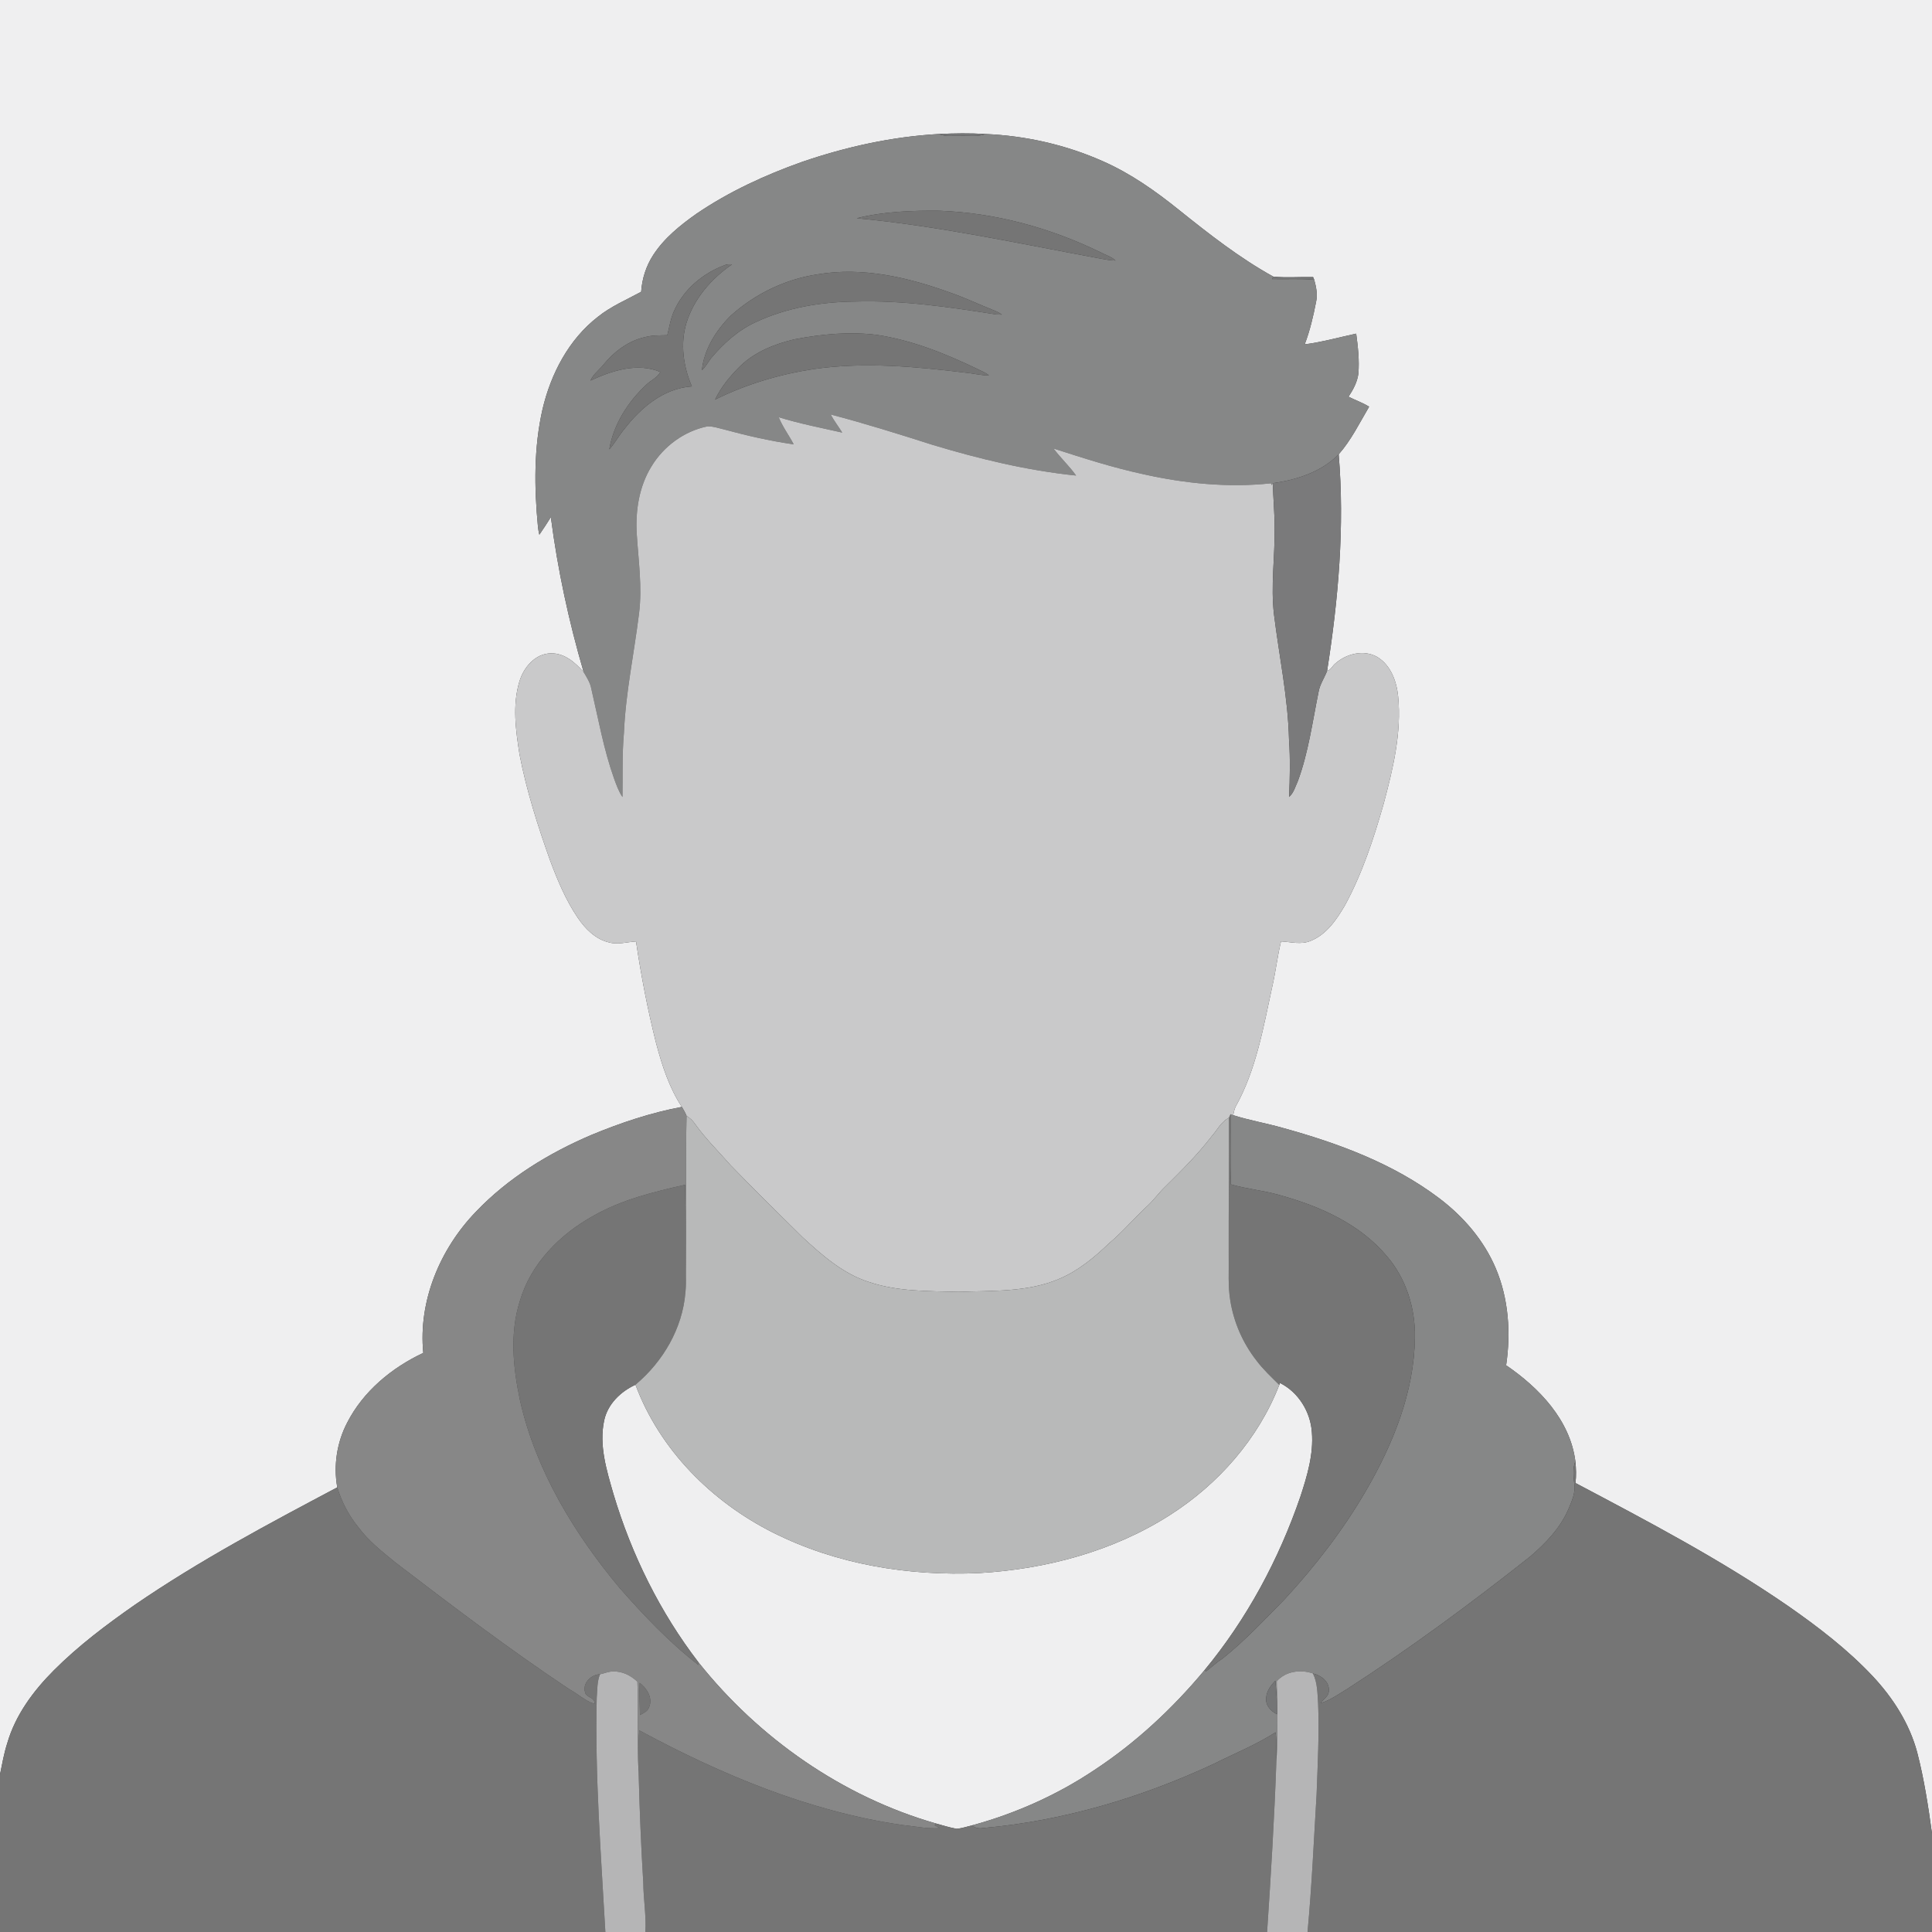 <?xml version="1.0" encoding="UTF-8"?>
<svg id="Ebene_2" data-name="Ebene 2" xmlns="http://www.w3.org/2000/svg" viewBox="0 0 1024 1024">
  <rect x="0" y="0" width="1024" height="1024" fill="#333333" stroke="none"/>
  <defs>
    <style>
      .cls-1 {
        fill: #747576;
      }

      .cls-2 {
        fill: #757575;
      }

      .cls-3 {
        fill: #b5b5b6;
      }

      .cls-4 {
        fill: #757677;
      }

      .cls-5 {
        fill: #b8b9b9;
      }

      .cls-6 {
        fill: #c9c9ca;
      }

      .cls-7 {
        fill: #7a7a7b;
      }

      .cls-8 {
        fill: #878787;
      }

      .cls-9 {
        fill: #efeff0;
      }

      .cls-10 {
        fill: #868787;
      }
    </style>
  </defs>
  <g id="Layer_1" data-name="Layer 1">
    <g>
      <path class="cls-9" d="M0,0h1024v971.8c-1.98-14.4-4.17-28.81-7.82-42.9-4.08-15.32-12.85-29-23.61-40.49-13.34-14.17-28.87-26.08-44.8-37.17-35.79-24.69-74.37-44.92-112.72-65.21.45-3.83.32-7.71-.07-11.53-2.8-21.87-19.22-38.95-36.7-50.88,2.55-17.18,1.33-35.27-5.49-51.37-6.27-14.85-17.13-27.43-29.91-37.1-24.39-18.48-53.61-29.23-82.85-37.3-8.75-2.52-17.77-4.02-26.43-6.78.35-1.47.59-2.97,1.21-4.35,10.99-19.57,14.76-42.01,19.48-63.66,1.86-7.98,2.74-16.16,4.68-24.1,5.21.26,10.68,1.88,15.71-.29,8.44-3.38,13.76-11.3,18.18-18.84,9.18-16.9,15.21-35.28,20.47-53.71,4.98-18.55,9.62-37.76,7.7-57.1-.8-7.98-3.96-16.63-11.2-20.89-7.13-3.98-16.31-1.62-22.15,3.61-1.49,1.21-2.28,3.39-4.29,3.86,5.95-37.9,9.37-76.46,6.14-114.79,6.63-7.53,11.06-16.66,16.13-25.24-3.43-2.17-7.32-3.47-10.92-5.3,2.43-3.69,4.63-7.7,5.22-12.15.6-7.12-.21-14.24-1.15-21.29-9.08,1.96-18.06,4.48-27.29,5.69,2.79-7.3,4.57-14.95,6.05-22.61.85-3.88.04-7.86-1-11.61l-.6-1.44c-7.03-.18-14.08.46-21.09-.24-17.94-9.93-34.09-22.61-50.04-35.39-12.42-10-25.57-19.28-40.22-25.74-19.57-8.72-40.84-13.53-62.22-14.46-8.28-.5-16.57-.39-24.85,0-24.71,1.39-49.12,6.77-72.5,14.8-19.58,6.95-38.63,15.73-55.85,27.42-8.67,6.12-17.19,12.95-23.01,21.97-3.77,5.79-5.9,12.56-6.36,19.44-7.75,4.22-16,7.68-22.92,13.25-15.46,11.97-24.93,30.19-29.35,48.95-4.65,20.37-4.42,41.52-2.44,62.21.12,1.46.42,2.91.75,4.34,2.11-3.06,4.13-6.18,6.1-9.32,3.6,27.79,9.52,55.27,17.39,82.16-4.46-5.07-10.13-10.11-17.33-9.97-8.37.1-14.51,7.48-16.74,14.96-3.79,12.6-1.91,25.98.09,38.72,3.73,19.22,9.7,37.94,16.28,56.35,3.93,10.49,8.32,20.95,14.65,30.25,3.96,5.78,9.29,11.2,16.31,12.89,4.78,1.42,9.67-.21,14.49-.45,2.7,18.19,6.17,36.27,10.69,54.1,3.12,11.67,6.88,23.42,13.59,33.58-16.4,3.07-32.36,8.41-47.77,14.79-22.71,9.67-44.3,22.84-61.41,40.81-18.98,19.67-30.57,47.25-27.86,74.79-16.7,7.84-31.82,20.32-40.32,36.94-5.47,10.46-7.35,22.72-5.27,34.33-36.51,19.35-73.11,38.78-107.22,62.2-15.16,10.58-30.03,21.76-43.11,34.88-10.79,10.84-20.27,23.6-24.57,38.48-1.75,5.41-2.72,11.03-3.86,16.59V0Z"/>
      <path class="cls-9" d="M678.36,732.98c9.8,4.86,16.23,15.3,16.96,26.11.95,11.67-2.47,23.09-6.06,34.06-11.43,33.37-28.41,65-50.95,92.2-16.8,20.17-36.22,38.28-58.18,52.74-19.83,13.27-41.88,23.11-64.89,29.38-2.72.67-5.4,1.58-8.2,1.84-3.76-.68-7.41-1.82-11.08-2.85-49.51-14.25-93.66-45.11-125.67-85.29-20.45-26.6-35.53-57.14-45.13-89.25-3.62-12.57-7.76-25.85-4.95-39,1.84-8.72,8.73-15.37,16.6-18.98,12.83,34.43,40.36,62.01,72.9,78.35,33.63,16.92,71.95,23.2,109.36,21.46,35.42-2.06,70.91-11.51,100.99-30.73,25.7-16.38,46.88-40.44,57.98-68.98l.32-1.06Z"/>
    </g>
    <g>
      <path class="cls-10" d="M425.05,85.83c23.38-8.03,47.79-13.41,72.5-14.8,3.62,1.55,7.62.89,11.44.97,4.47-.17,9.13.69,13.41-.97,21.38.93,42.65,5.74,62.22,14.46,14.65,6.46,27.8,15.74,40.22,25.74,15.95,12.78,32.1,25.46,50.04,35.39-.18.32-.53.97-.71,1.29,7.47.22,14.95-.33,22.4.39,1.04,3.75,1.85,7.73,1,11.61-1.48,7.66-3.26,15.31-6.05,22.61,9.23-1.21,18.21-3.73,27.29-5.69.94,7.05,1.75,14.17,1.15,21.29-.59,4.45-2.79,8.46-5.22,12.15,3.6,1.83,7.49,3.13,10.92,5.3-5.07,8.58-9.5,17.71-16.13,25.24-9.14,9.31-22.26,13.56-34.92,15.29l-.54,1.05-.45-.99c-22.62,2.43-45.53.12-67.66-4.83-16.15-3.49-31.89-8.55-47.58-13.62,3.72,5,8.36,9.25,11.97,14.34-25.91-2.66-51.34-8.81-76.23-16.32-17.85-5.7-35.74-11.32-53.87-16.05,1.82,3.35,4.15,6.37,6.15,9.6-11.26-2.56-22.63-4.73-33.67-8.16,2.02,5.06,5.42,9.53,7.95,14.39-12.59-1.79-24.99-4.66-37.25-7.99-2.79-.62-5.57-1.67-8.46-1.55-12.33,2.52-23.23,10.53-29.71,21.27-6.55,10.63-8.52,23.5-7.77,35.8.88,14,2.97,28.05,1.21,42.07-2.59,21.12-7.1,42.03-8.01,63.34-1,11.31-.61,22.66-.77,34-2.03-3.01-3.24-6.46-4.47-9.84-5.51-15.51-8.35-31.75-12.08-47.73-.6-3.18-2.4-5.89-4.01-8.63-7.87-26.89-13.79-54.37-17.39-82.16-1.97,3.14-3.99,6.26-6.1,9.32-.33-1.43-.63-2.88-.75-4.34-1.98-20.69-2.21-41.84,2.44-62.21,4.42-18.76,13.89-36.98,29.35-48.95,6.92-5.57,15.17-9.03,22.92-13.25.46-6.88,2.59-13.65,6.36-19.44,5.82-9.02,14.34-15.85,23.01-21.97,17.22-11.69,36.27-20.47,55.85-27.42ZM454.06,115.67c43.77,4.11,86.79,13.58,129.98,21.53,2.38.44,4.77.9,7.21.87-2.23-2.1-5.3-2.89-7.94-4.33-26.59-12.98-55.72-20.94-85.35-22.04-14.69-.17-29.65.42-43.9,3.97ZM383.72,140.68c-11.49,4.38-21.65,13-26.57,24.42-1.79,3.99-2.36,8.37-3.49,12.57-3.91.1-7.88-.01-11.69.98-8.99,1.97-16.67,7.88-22.37,14.92-2.21,2.71-5.23,4.85-6.64,8.14,11.33-5.27,24.85-9.67,37-4.58-1.43,3.05-4.92,4.36-7.24,6.63-9.83,9.09-17.53,21.1-19.79,34.42,3.06-3.4,5.2-7.53,8.18-11.01,8.66-11.24,20.87-21.43,35.59-22.36-4.52-10.58-6.29-22.71-2.81-33.85,3.97-12.77,13.2-23.32,24.07-30.82-1.45-.17-2.91-.09-4.24.54ZM433.37,145.41c-17.09,2.51-33.23,10.38-46.05,21.89-7.78,7.77-14.14,17.8-15.3,28.92,2.03-1.8,3.24-4.25,4.86-6.38,6.61-7.81,14.36-14.88,23.77-19.15,16.31-7.62,34.45-10.67,52.35-10.86,25.21-.79,50.25,2.95,75.08,6.84.73.02,2.19.07,2.92.09-1.14-.89-2.44-1.55-3.77-2.07-7.82-3.1-15.42-6.74-23.37-9.51-22.4-8.12-46.63-13.85-70.49-9.77ZM420.95,179.87c-10.5,2.49-20.98,6.7-28.81,14.35-5.15,5.15-10.04,10.96-13.1,17.57,16.52-8.2,34.43-13.51,52.66-16.24,26.69-3.78,53.75-1.23,80.35,2,4.05.39,8.03,1.46,12.12,1.44-1.89-1.66-4.33-2.42-6.5-3.59-16.83-8.09-34.43-15.14-52.99-17.91-14.57-1.84-29.36-.38-43.73,2.38Z"/>
      <path class="cls-10" d="M652.2,590.54c.35.13,1.05.39,1.4.53,8.66,2.76,17.68,4.26,26.43,6.78,29.24,8.07,58.46,18.82,82.85,37.3,12.78,9.67,23.64,22.25,29.91,37.1,6.82,16.1,8.04,34.19,5.49,51.37,17.48,11.93,33.9,29.01,36.7,50.88-1.56,3.86-1.03,8.08-.55,12.1.74,4.74-1.49,9.27-3.24,13.54-4.37,9.97-12.08,17.94-20.23,24.92-31.25,24.71-63.32,48.44-96.8,70.05-4.61,2.79-9.06,6.01-14.25,7.63,1.53-2.19,4.48-3.72,4.38-6.72.39-4.77-4.24-8.12-8.42-9.06-6.54-2.26-14.45-1.21-19.16,4.13-.05,3.69.31,7.38.16,11.08-.33-3.8-.55-7.61-.9-11.4-2.41,2.55-4.71,5.57-4.87,9.23-.46,3.84,2.56,7.07,5.81,8.61.02,8.2.22,16.42-.4,24.62-.25-5.03.23-10.07-.43-15.07-10.45,6.69-22.01,11.33-33.07,16.88-38.41,17.88-79.73,30.12-122,33.87-2.09.37-4.19.03-5.77-1.44,23.01-6.27,45.06-16.11,64.89-29.38,21.96-14.46,41.38-32.57,58.18-52.74l.96.47c2.95-2.26,5.66-4.82,8.8-6.83,11.8-9.42,22.11-20.5,32.69-31.22,16.35-17.69,31.16-36.89,43.28-57.75,14.3-24.67,25.53-52.17,25.89-81.07.28-15.54-4.66-31.28-14.85-43.14-14.33-17.12-35.59-26.54-56.68-32.33-8.53-2.53-17.49-3.24-26.01-5.73-.41-12.4-.06-24.81-.19-37.21Z"/>
    </g>
    <g>
      <path class="cls-4" d="M497.55,71.03c8.28-.39,16.57-.5,24.85,0-4.28,1.66-8.94.8-13.41.97-3.82-.08-7.82.58-11.44-.97Z"/>
      <path class="cls-4" d="M674.17,147.91c.18-.32.53-.97.71-1.29,7.01.7,14.06.06,21.09.24l.6,1.44c-7.45-.72-14.93-.17-22.4-.39Z"/>
    </g>
    <g>
      <path class="cls-2" d="M454.06,115.67c14.25-3.55,29.21-4.14,43.9-3.97,29.63,1.1,58.76,9.06,85.35,22.04,2.64,1.44,5.71,2.23,7.94,4.33-2.44.03-4.83-.43-7.21-.87-43.19-7.95-86.21-17.42-129.98-21.53Z"/>
      <path class="cls-2" d="M383.72,140.68c1.33-.63,2.79-.71,4.24-.54-10.87,7.5-20.1,18.05-24.07,30.82-3.48,11.14-1.71,23.27,2.81,33.85-14.72.93-26.93,11.12-35.59,22.36-2.98,3.48-5.12,7.61-8.18,11.01,2.26-13.32,9.96-25.33,19.79-34.42,2.32-2.27,5.81-3.58,7.24-6.63-12.15-5.09-25.67-.69-37,4.58,1.41-3.29,4.43-5.43,6.64-8.14,5.7-7.04,13.38-12.95,22.37-14.92,3.81-.99,7.78-.88,11.69-.98,1.13-4.2,1.7-8.58,3.49-12.57,4.92-11.42,15.08-20.04,26.57-24.42Z"/>
      <path class="cls-2" d="M433.37,145.41c23.86-4.08,48.09,1.65,70.49,9.77,7.95,2.77,15.55,6.41,23.37,9.51,1.33.52,2.63,1.18,3.77,2.07-.73-.02-2.19-.07-2.92-.09-24.83-3.89-49.87-7.63-75.08-6.84-17.9.19-36.04,3.24-52.35,10.86-9.41,4.27-17.16,11.34-23.77,19.15-1.62,2.13-2.83,4.58-4.86,6.38,1.16-11.12,7.52-21.15,15.3-28.92,12.82-11.51,28.96-19.38,46.05-21.89Z"/>
      <path class="cls-2" d="M420.95,179.87c14.37-2.76,29.16-4.22,43.73-2.38,18.56,2.77,36.16,9.82,52.99,17.91,2.17,1.17,4.61,1.93,6.5,3.59-4.09.02-8.07-1.05-12.12-1.44-26.6-3.23-53.66-5.78-80.35-2-18.23,2.73-36.14,8.04-52.66,16.24,3.06-6.61,7.95-12.42,13.1-17.57,7.83-7.65,18.31-11.86,28.81-14.35Z"/>
      <path class="cls-2" d="M651.32,592.47c.22-.48.66-1.45.88-1.93.13,12.4-.22,24.81.19,37.21,8.52,2.49,17.48,3.2,26.01,5.73,21.09,5.79,42.35,15.21,56.68,32.33,10.19,11.86,15.13,27.6,14.85,43.14-.36,28.9-11.59,56.4-25.89,81.07-12.12,20.86-26.93,40.06-43.28,57.75-10.58,10.72-20.89,21.8-32.69,31.22-3.14,2.01-5.85,4.57-8.8,6.83l-.96-.47c22.54-27.2,39.52-58.83,50.95-92.2,3.59-10.97,7.01-22.39,6.06-34.06-.73-10.81-7.16-21.25-16.96-26.11l-.32,1.06c-4.19-4.17-8.55-8.2-12.1-12.95-7.24-9.26-12.1-20.38-13.89-32-1.26-7.65-.67-15.42-.81-23.12-.1-24.5.27-49,.08-73.5Z"/>
      <path class="cls-2" d="M314.41,644.47c15.03-8.6,32.01-12.76,48.76-16.51.41,19.02.13,38.08.11,57.12-1.58,19.12-11.91,36.65-26.47,48.86-7.87,3.61-14.76,10.26-16.6,18.98-2.81,13.15,1.33,26.43,4.95,39,9.6,32.11,24.68,62.65,45.13,89.25l-.09,1.31c-15.48-11.95-28.94-26.25-41.85-40.88-24.08-28.93-44.32-62.17-52.7-99.22-3.67-17.26-5.57-35.64-.12-52.75,5.72-19.77,21.2-35.39,38.88-45.16Z"/>
      <path class="cls-2" d="M834.43,786.6c-.48-4.02-1.01-8.24.55-12.1.39,3.82.52,7.7.07,11.53,38.35,20.29,76.93,40.52,112.72,65.21,15.93,11.09,31.46,23,44.8,37.17,10.76,11.49,19.53,25.17,23.61,40.49,3.65,14.09,5.84,28.5,7.82,42.9v52.2h-330.98c2.27-24.27,3.32-48.65,4.8-72.98.58-16.03,1.45-32.08.81-48.12-.39-5.38-.29-11.01-2.76-15.94,4.18.94,8.81,4.29,8.42,9.06.1,3-2.85,4.53-4.38,6.72,5.19-1.62,9.64-4.84,14.25-7.63,33.48-21.61,65.55-45.34,96.8-70.05,8.15-6.98,15.86-14.95,20.23-24.92,1.75-4.27,3.98-8.8,3.24-13.54Z"/>
      <path class="cls-2" d="M71.54,850.54c34.11-23.42,70.71-42.85,107.22-62.2,2.32,7.59,5.99,14.75,11.01,20.91,5.49,7.47,12.84,13.22,19.97,19.03,30.13,23.05,60.39,46,91.98,67.03,4.54,2.42,8.35,6.21,13.32,7.76.7-3.48-4.45-3.14-4.94-6.17-1.52-4.81,3.34-9.44,7.92-9.51-1.6,3.96-1.39,8.33-1.74,12.53-.99,41.41,2.27,82.77,4.58,124.08H0v-83.51c1.14-5.56,2.11-11.18,3.86-16.59,4.3-14.88,13.78-27.64,24.57-38.48,13.08-13.12,27.95-24.3,43.11-34.88Z"/>
      <path class="cls-2" d="M339.03,891.94c3.85,2.88,7.15,8.16,4.95,13.02-.68,2.17-3,3-4.79,4.05-.07-5.7-.41-11.38-.16-17.07Z"/>
      <path class="cls-2" d="M338.81,917.12c43.52,23.48,90.03,42.96,139.25,50.14,6.68.71,13.35,2.14,20.1,1.71-.93-.52-1.85-1.03-2.76-1.52.14-.25.42-.74.56-.99,3.67,1.03,7.32,2.17,11.08,2.85,2.8-.26,5.48-1.17,8.2-1.84,1.58,1.47,3.68,1.81,5.77,1.44,42.27-3.75,83.59-15.99,122-33.87,11.06-5.55,22.62-10.19,33.07-16.88.66,5,.18,10.04.43,15.07-1.04,30.29-2.91,60.53-4.92,90.77h-329.53c.52-8.66-1.03-17.38-1.11-26.07-1.2-19.57-1.97-39.15-2.48-58.75.44-7.35-.19-14.72.34-22.06Z"/>
    </g>
    <path class="cls-6" d="M440.25,219.68c18.13,4.73,36.02,10.35,53.87,16.05,24.89,7.51,50.32,13.66,76.23,16.32-3.61-5.09-8.25-9.34-11.97-14.34,15.69,5.07,31.43,10.13,47.58,13.62,22.13,4.95,45.04,7.26,67.66,4.83l.45.99.54-1.05c.2,7.98,1,15.95.97,23.95.18,15.26-2.16,30.56-.32,45.79,2.72,22.05,7.42,43.9,7.94,66.18.71,10.11.46,20.25.05,30.37,2.5-2.18,3.32-5.58,4.68-8.48,5.57-15.15,7.69-31.24,10.89-46.97.66-4.12,3.11-7.53,4.57-11.34,2.01-.47,2.8-2.65,4.29-3.86,5.84-5.23,15.02-7.59,22.15-3.61,7.24,4.26,10.4,12.91,11.2,20.89,1.92,19.34-2.72,38.55-7.7,57.1-5.26,18.43-11.29,36.81-20.47,53.71-4.42,7.54-9.74,15.46-18.18,18.84-5.03,2.17-10.5.55-15.71.29-1.94,7.94-2.82,16.12-4.68,24.1-4.72,21.65-8.49,44.09-19.48,63.66-.62,1.38-.86,2.88-1.21,4.35-.35-.14-1.05-.4-1.4-.53-.22.48-.66,1.45-.88,1.93-4.13,2.1-6.14,6.48-9.11,9.79-7.48,9.74-16.2,18.4-24.92,27.01-3.07,2.96-5.55,6.46-8.62,9.41-7.16,6.51-13.35,14.01-20.78,20.23-7.77,7.46-16.23,14.53-26.23,18.8-16.85,7.3-35.63,6.3-53.59,7-15.89-.44-32.2-.07-47.45-5.21-13.81-4.36-24.87-14.2-35.32-23.81-12.76-12.57-25.51-25.15-37.98-38.01-6.38-7.3-13.35-14.1-18.99-22.03-1.14-1.72-2.7-3.1-4.44-4.2-.68-1.67-1.55-3.25-2.5-4.77-6.71-10.16-10.47-21.91-13.59-33.58-4.52-17.83-7.99-35.91-10.69-54.1-4.82.24-9.71,1.87-14.49.45-7.02-1.69-12.35-7.11-16.31-12.89-6.33-9.3-10.72-19.76-14.65-30.25-6.58-18.41-12.55-37.13-16.28-56.35-2-12.74-3.88-26.12-.09-38.72,2.23-7.48,8.37-14.86,16.74-14.96,7.2-.14,12.87,4.9,17.33,9.97,1.61,2.74,3.41,5.45,4.01,8.63,3.73,15.98,6.57,32.22,12.08,47.73,1.23,3.38,2.44,6.83,4.47,9.84.16-11.34-.23-22.69.77-34,.91-21.31,5.42-42.22,8.01-63.34,1.76-14.02-.33-28.07-1.21-42.07-.75-12.3,1.22-25.17,7.77-35.8,6.48-10.74,17.38-18.75,29.71-21.27,2.89-.12,5.67.93,8.46,1.55,12.26,3.33,24.66,6.2,37.25,7.99-2.53-4.86-5.93-9.33-7.95-14.39,11.04,3.43,22.41,5.6,33.67,8.16-2-3.23-4.33-6.25-6.15-9.6Z"/>
    <path class="cls-7" d="M674.61,256.1c12.66-1.73,25.78-5.98,34.92-15.29,3.23,38.33-.19,76.89-6.14,114.79-1.46,3.81-3.91,7.22-4.57,11.34-3.2,15.73-5.32,31.82-10.89,46.97-1.36,2.9-2.18,6.3-4.68,8.48.41-10.12.66-20.26-.05-30.37-.52-22.28-5.22-44.13-7.94-66.18-1.84-15.23.5-30.53.32-45.79.03-8-.77-15.97-.97-23.95Z"/>
    <path class="cls-8" d="M313.62,601.47c15.41-6.38,31.37-11.72,47.77-14.79.95,1.52,1.82,3.1,2.5,4.77-.54,22.51-.01,45.05-.24,67.57-.17,8.68.45,17.4-.37,26.06.02-19.04.3-38.1-.11-57.12-16.75,3.75-33.73,7.91-48.76,16.51-17.68,9.77-33.16,25.39-38.88,45.16-5.45,17.11-3.55,35.49.12,52.75,8.38,37.05,28.62,70.29,52.7,99.22,12.91,14.63,26.37,28.93,41.85,40.88l.09-1.31c32.01,40.18,76.16,71.04,125.67,85.29-.14.25-.42.74-.56.99.91.49,1.83,1,2.76,1.52-6.75.43-13.42-1-20.1-1.71-49.22-7.18-95.73-26.66-139.25-50.14-.53,7.34.1,14.71-.34,22.06-.98-15.94.08-31.93-.64-47.86-3.43-3.24-7.99-5.63-12.82-5.39-2.43-.09-4.65,1.02-6.99,1.46-4.58.07-9.44,4.7-7.92,9.51.49,3.03,5.64,2.69,4.94,6.17-4.97-1.55-8.78-5.34-13.32-7.76-31.59-21.03-61.85-43.98-91.98-67.03-7.13-5.81-14.48-11.56-19.97-19.03-5.02-6.16-8.69-13.32-11.01-20.91-2.08-11.61-.2-23.87,5.27-34.33,8.5-16.62,23.62-29.1,40.32-36.94-2.71-27.54,8.88-55.12,27.86-74.79,17.11-17.97,38.7-31.14,61.41-40.81ZM339.03,891.94c-.25,5.69.09,11.37.16,17.07,1.79-1.05,4.11-1.88,4.79-4.05,2.2-4.86-1.1-10.14-4.95-13.02Z"/>
    <path class="cls-5" d="M363.89,591.45c1.74,1.1,3.3,2.48,4.44,4.2,5.64,7.93,12.61,14.73,18.99,22.03,12.47,12.86,25.22,25.44,37.98,38.01,10.45,9.61,21.51,19.45,35.32,23.81,15.25,5.14,31.56,4.77,47.45,5.21,17.96-.7,36.74.3,53.59-7,10-4.27,18.46-11.34,26.23-18.8,7.43-6.22,13.62-13.72,20.78-20.23,3.07-2.95,5.55-6.45,8.62-9.41,8.72-8.61,17.44-17.27,24.92-27.01,2.97-3.31,4.98-7.69,9.11-9.79.19,24.5-.18,49-.08,73.5.14,7.7-.45,15.47.81,23.12,1.79,11.62,6.65,22.74,13.89,32,3.55,4.75,7.91,8.78,12.1,12.95-11.1,28.54-32.28,52.6-57.98,68.98-30.08,19.22-65.57,28.67-100.99,30.73-37.41,1.74-75.73-4.54-109.36-21.46-32.54-16.34-60.07-43.92-72.9-78.35,14.56-12.21,24.89-29.74,26.47-48.86.82-8.66.2-17.38.37-26.06.23-22.52-.3-45.06.24-67.57Z"/>
    <g>
      <path class="cls-3" d="M318.02,887.39c2.34-.44,4.56-1.55,6.99-1.46,4.83-.24,9.39,2.15,12.82,5.39.72,15.93-.34,31.92.64,47.86.51,19.6,1.28,39.18,2.48,58.75.08,8.69,1.63,17.41,1.11,26.07h-21.2c-2.31-41.31-5.57-82.67-4.58-124.08.35-4.2.14-8.57,1.74-12.53Z"/>
      <path class="cls-3" d="M676.71,891.09c4.71-5.34,12.62-6.39,19.16-4.13,2.47,4.93,2.37,10.56,2.76,15.94.64,16.04-.23,32.09-.81,48.12-1.48,24.33-2.53,48.71-4.8,72.98h-21.43c2.01-30.24,3.88-60.48,4.92-90.77.62-8.2.42-16.42.4-24.62-.02-2.16-.01-4.3-.04-6.44.15-3.7-.21-7.39-.16-11.08Z"/>
    </g>
    <path class="cls-1" d="M671.1,900c.16-3.66,2.46-6.68,4.87-9.23.35,3.79.57,7.6.9,11.4.03,2.14.02,4.28.04,6.44-3.25-1.54-6.27-4.77-5.81-8.61Z"/>
  </g>
</svg>